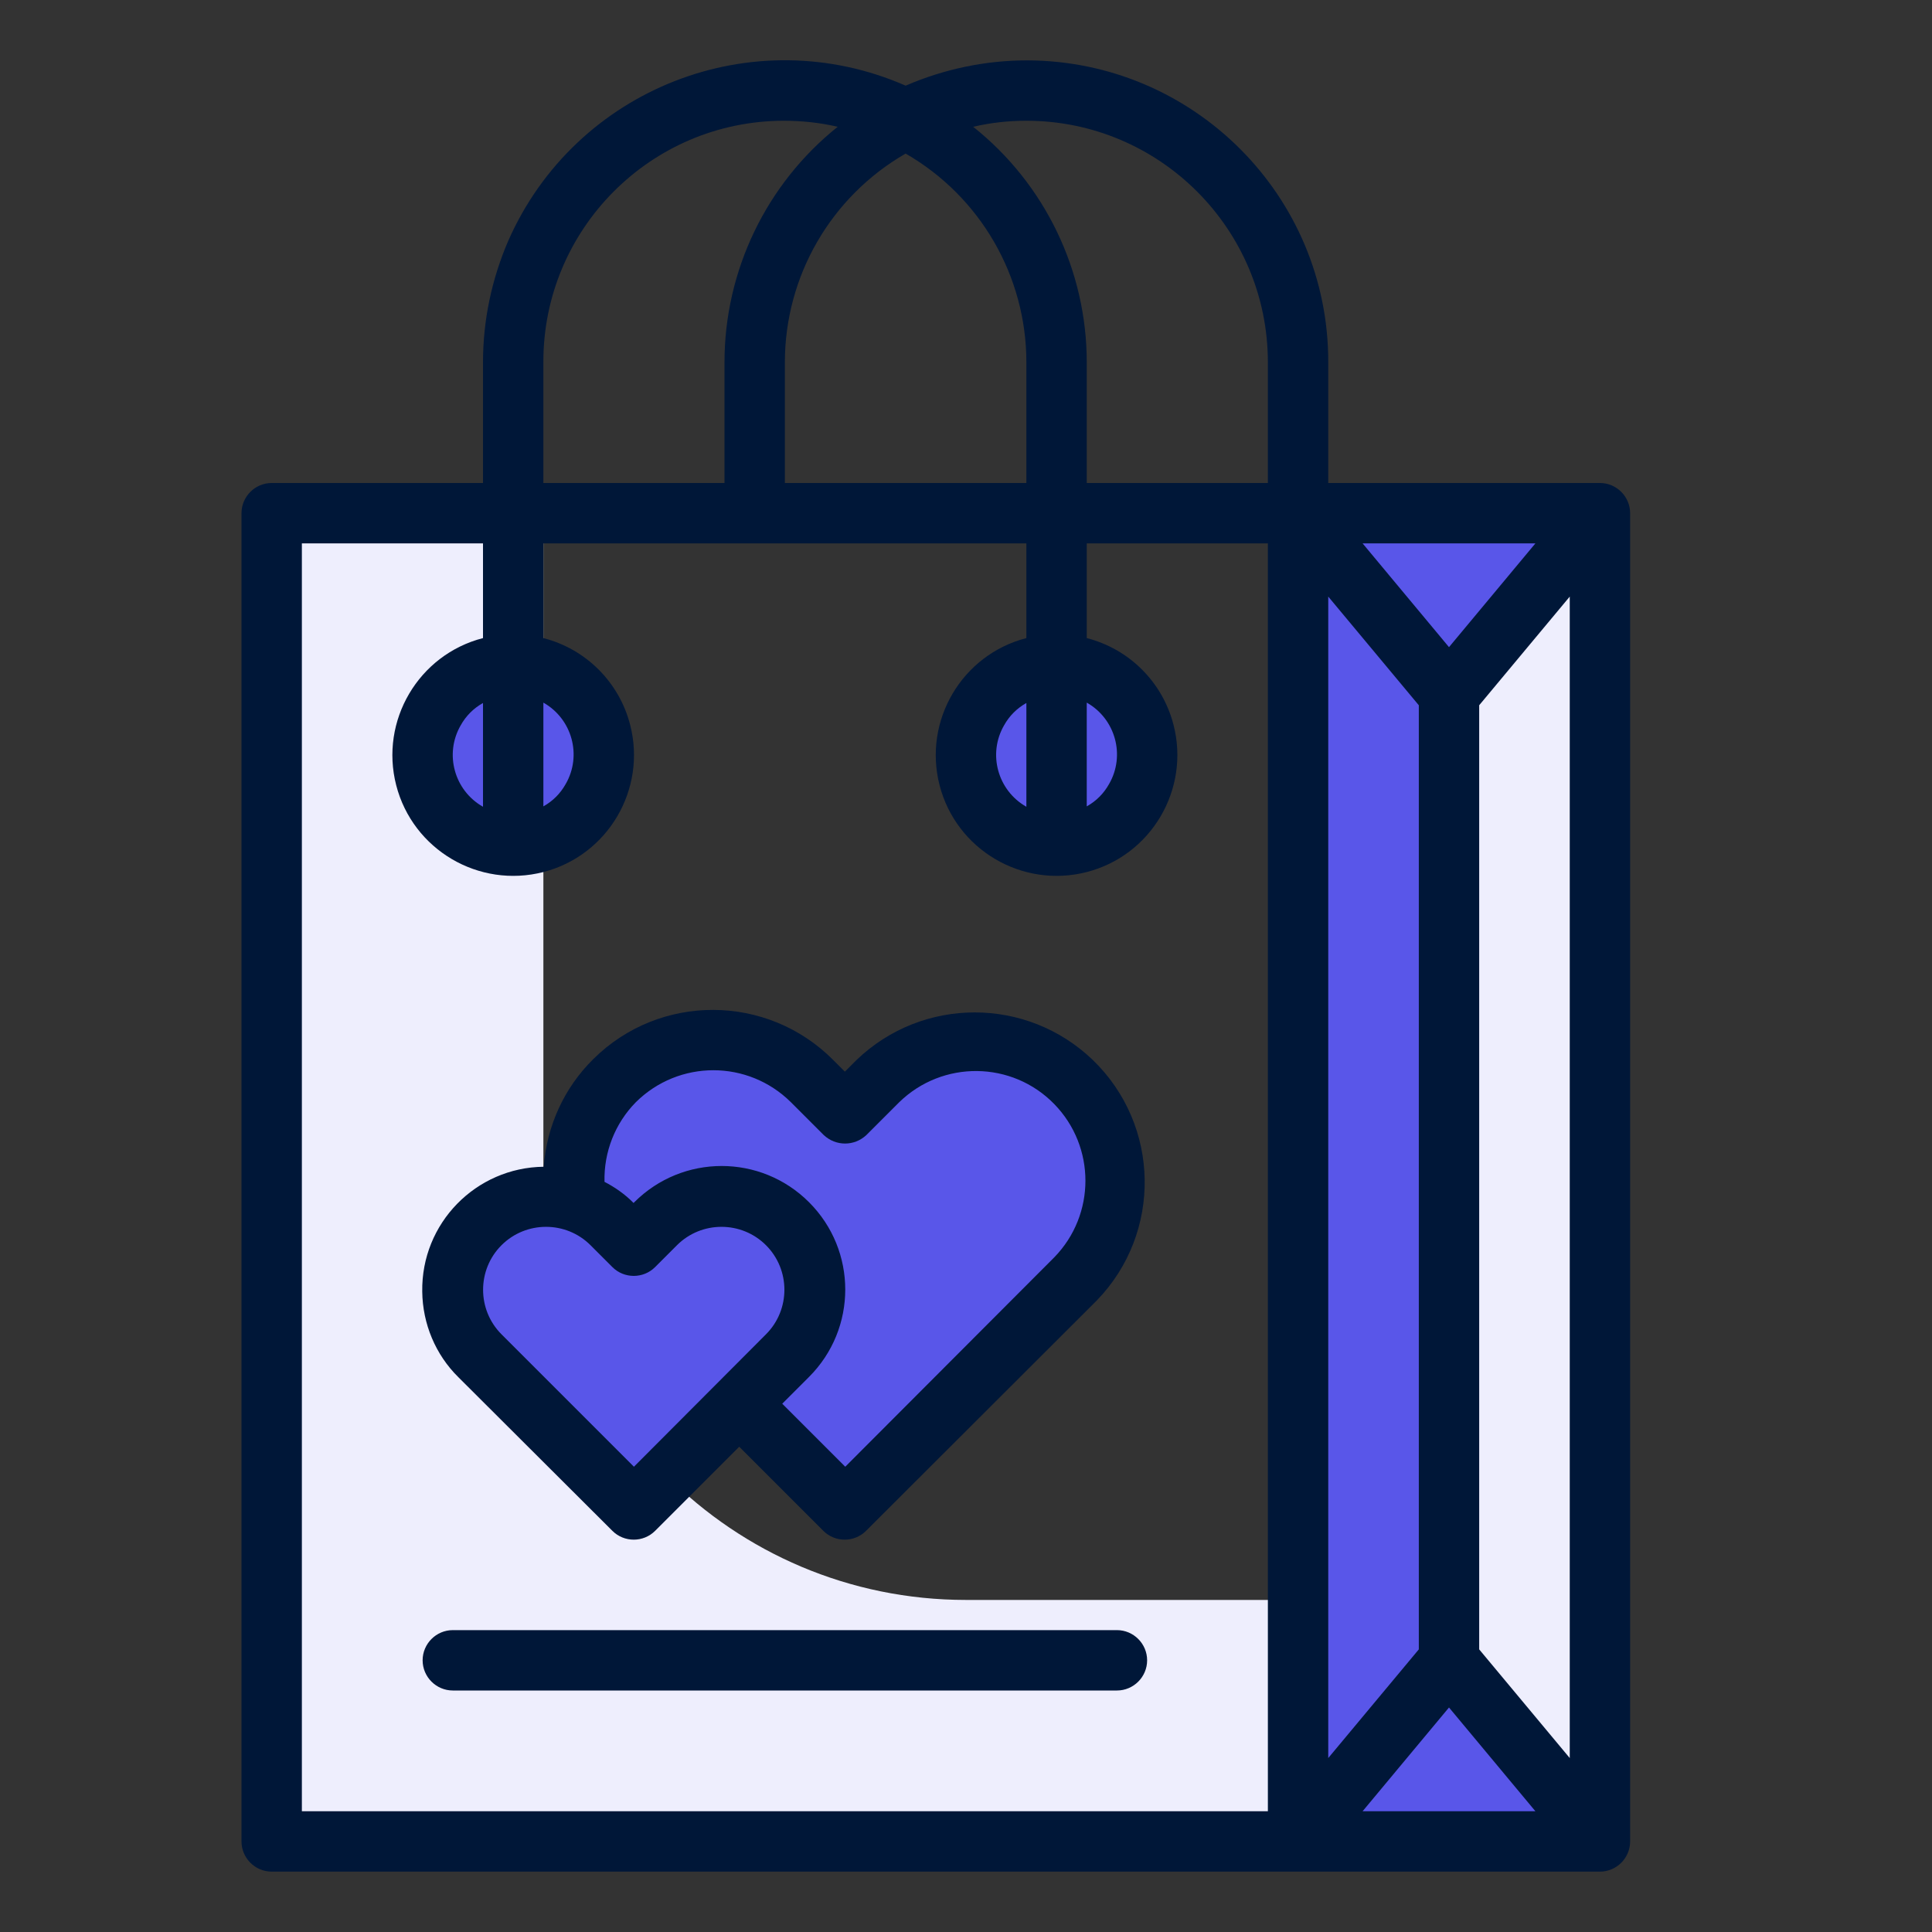 <?xml version="1.0" encoding="utf-8"?>
<!-- Generator: Adobe Illustrator 25.0.0, SVG Export Plug-In . SVG Version: 6.00 Build 0)  -->
<svg version="1.1" id="Layer_1" xmlns="http://www.w3.org/2000/svg" xmlns:xlink="http://www.w3.org/1999/xlink" x="0px" y="0px"
	 viewBox="0 0 512 512" style="enable-background:new 0 0 512 512;" xml:space="preserve">
<rect x="0" y="0" width="512" height="512" fill="#333333" stroke="none"/>
<style type="text/css">
	.st0{fill:#EEEEFD;}
	.st1{fill:#5956E9;}
	.st2{fill:#001738;}
</style>
<g id="Twotone">
	<g id="Color">
		<path class="st0" d="M344,136h80v352h-80V136z"/>
		<path class="st1" d="M344,136h40v352h-40V136z"/>
		<path class="st0" d="M344,424v64H72V136h72v176c0,61.9,50.1,112,112,112H344z"/>
		<path class="st1" d="M384,440l-40,48h80L384,440z"/>
		<path class="st1" d="M384,184l-40-48h80L384,184z"/>
		<g>
			<circle class="st1" cx="136" cy="200" r="24"/>
			<circle class="st1" cx="280" cy="200" r="24"/>
			<path class="st1" d="M285.1,338.9L224,400l-61.1-61.1c-14.3-14.7-14-38.1,0.7-52.4c14.4-14,37.3-14,51.7,0l8.7,8.8l8.7-8.7
				c14.7-14.3,38.1-14,52.4,0.7C299.2,301.5,299.2,324.5,285.1,338.9L285.1,338.9z"/>
		</g>
		<path class="st1" d="M208.8,359.2L168,400l-40.8-40.8c-9.6-9.6-9.6-25.3,0-34.9s25.3-9.6,34.9,0l5.8,5.8l5.8-5.8
			c9.6-9.7,25.3-9.7,35,0C218.4,333.9,218.4,349.5,208.8,359.2L208.8,359.2z"/>
	</g>
	<g id="Stroke_Close_copy">
		<path class="st2" d="M424,128h-72V96c0.1-44.1-35.7-79.9-79.8-80c-11.1,0-22,2.3-32.2,6.7C199.6,5,152.5,23.4,134.7,63.8
			C130.3,74,128,84.9,128,96v32H72c-4.4,0-8,3.6-8,8v352c0,4.4,3.6,8,8,8h352c4.4,0,8-3.6,8-8V136C432,131.6,428.4,128,424,128z
			 M352,158.1l24,28.8v250.2l-24,28.8V158.1z M384,171.5L361.1,144h45.8L384,171.5z M384,452.5l22.9,27.5h-45.8L384,452.5z
			 M392,437.1V186.9l24-28.8v307.8L392,437.1z M272,32c35.3,0,64,28.7,64,64v32h-48V96c0-24.3-11.1-47.3-30.1-62.4
			C262.6,32.5,267.3,32,272,32z M240,40.7c19.8,11.4,32,32.5,32,55.3v32h-64V96C208,73.2,220.2,52.1,240,40.7z M144,96
			c-0.1-35.2,28.4-63.9,63.6-64c4.9,0,9.7,0.5,14.4,1.6C203.1,48.7,192,71.7,192,96v32h-48V96z M80,144h48v25.1
			c-17.1,4.4-27.4,21.9-23,39c4.4,17.1,21.9,27.4,39,23c17.1-4.4,27.4-21.9,23-39c-2.9-11.3-11.7-20.1-23-23V144h128v25.1
			c-17.1,4.4-27.4,21.9-23,39c4.4,17.1,21.9,27.4,39,23c17.1-4.4,27.4-21.9,23-39c-2.9-11.3-11.7-20.1-23-23V144h48v336H80V144z
			 M128,213.8c-7.6-4.3-10.3-14-5.9-21.6c1.4-2.5,3.4-4.5,5.9-5.9V213.8z M144,186.2c7.6,4.3,10.3,14,5.9,21.6
			c-1.4,2.5-3.4,4.5-5.9,5.9V186.2z M272,213.8c-7.6-4.3-10.3-14-5.9-21.6c1.4-2.5,3.4-4.5,5.9-5.9V213.8z M288,186.2
			c7.6,4.3,10.3,14,5.9,21.6c-1.4,2.5-3.4,4.5-5.9,5.9V186.2z"/>
		<path class="st2" d="M296,432H120c-4.4,0-8,3.6-8,8s3.6,8,8,8h176c4.4,0,8-3.6,8-8S300.4,432,296,432z"/>
		<path class="st2" d="M162.3,405.7c3.1,3.1,8.2,3.1,11.3,0l22.3-22.3l22.3,22.3c3.1,3.1,8.2,3.1,11.3,0l61.2-61.1
			c17.3-17.9,16.8-46.4-1.1-63.7c-17.5-16.8-45.1-16.8-62.6,0l-3.1,3.1l-3.1-3.1c-17.5-17.6-46-17.7-63.6-0.2
			c-7.7,7.6-12.3,17.7-13.1,28.5c-18,0.2-32.5,15-32.2,33.1c0.1,8.5,3.5,16.7,9.6,22.7L162.3,405.7z M168.5,292.1
			c11.4-11.3,29.7-11.3,41.1,0l8.7,8.7c3.2,3,8.1,3,11.3,0l8.7-8.7c11.5-11.2,29.9-11,41.1,0.5c11,11.3,11,29.3,0,40.6L224,388.7
			L207.3,372l7.1-7.1c12.8-12.8,12.8-33.5,0-46.3c-12.8-12.8-33.5-12.8-46.3,0l-0.2,0.2l-0.2-0.2c-2.2-2.2-4.8-4-7.5-5.4
			C160,305.3,163,297.7,168.5,292.1z M132.9,330c6.5-6.5,17.1-6.5,23.6,0l5.8,5.8c3.1,3.1,8.2,3.1,11.3,0l5.8-5.8
			c6.5-6.5,17.1-6.5,23.6,0c6.5,6.5,6.5,17.1,0,23.6L168,388.7l-35.1-35.1C126.4,347.1,126.4,336.5,132.9,330L132.9,330z"/>
	</g>
</g>
<rect x="537.2" class="st0" width="65.6" height="65.6"/>
<rect x="537.2" y="82" class="st1" width="65.6" height="65.6"/>
<rect x="537.2" y="164" class="st2" width="65.6" height="65.6"/>
</svg>
